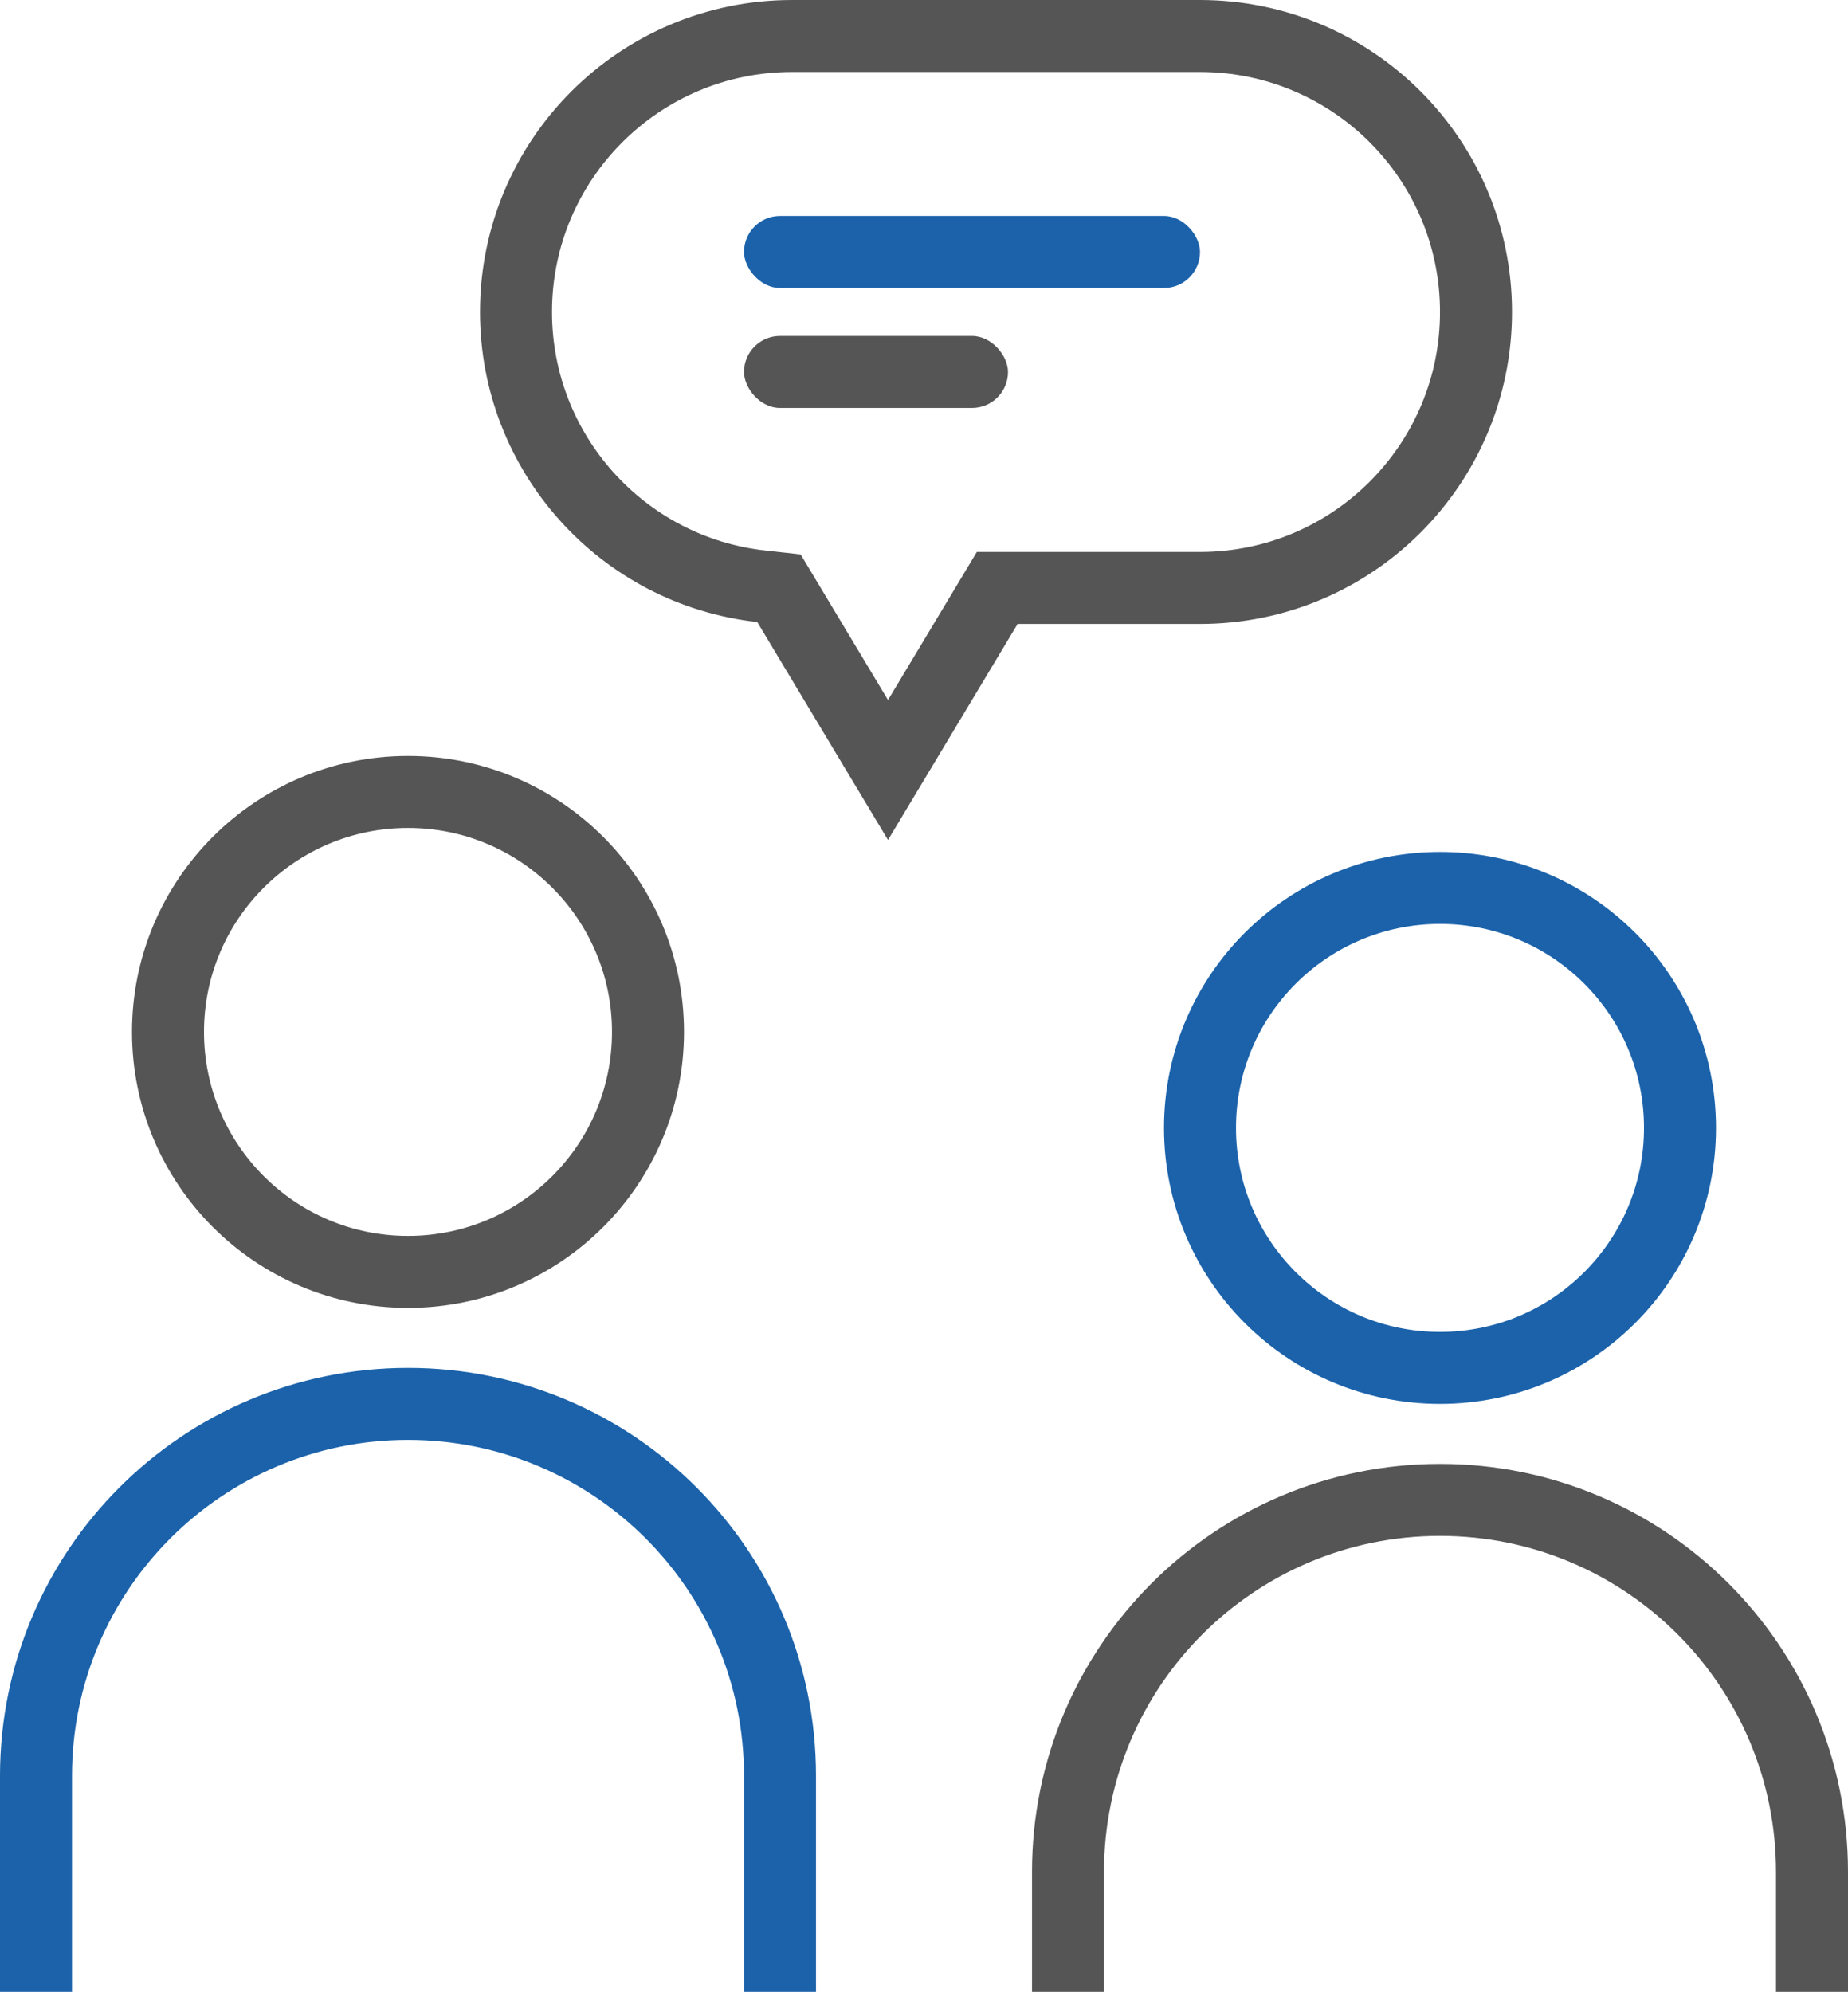 <?xml version="1.0" encoding="UTF-8"?>
<svg width="77px" height="83px" viewBox="0 0 77 83" version="1.1" xmlns="http://www.w3.org/2000/svg" xmlns:xlink="http://www.w3.org/1999/xlink">
    <!-- Generator: Sketch 51.3 (57544) - http://www.bohemiancoding.com/sketch -->
    <title>Group 19</title>
    <desc>Created with Sketch.</desc>
    <defs>
        <path d="M3,26 L0,26 L0,17 C-1.14980138e-15,7.611 7.611,1.72470207e-15 17,0 C26.389,-1.72470207e-15 34,7.611 34,17 L34,26 L31,26 L31,17 C31,9.268 24.732,3 17,3 C9.268,3 3,9.268 3,17 L3,26 Z" id="path-1"></path>
        <path d="M3,22 L0,22 L0,17 C-1.14980138e-15,7.611 7.611,1.72470207e-15 17,0 C26.389,-1.72470207e-15 34,7.611 34,17 L34,22 L31,22 L31,17 C31,9.268 24.732,3 17,3 C9.268,3 3,9.268 3,17 L3,22 Z" id="path-3"></path>
    </defs>
    <g id="Page-1" stroke="none" stroke-width="1" fill="none" fill-rule="evenodd">
        <g id="pc" transform="translate(-835, -4105)">
            <g id="Group-19" transform="translate(835, 4105)">
                <circle id="Oval-5" stroke="#555555" stroke-width="3" fill-rule="nonzero" cx="17" cy="43" r="10"></circle>
                <g id="Group-12" transform="translate(20, 0)" fill-rule="nonzero">
                    <path d="M17,32.085 L21.551,24.5 L30,24.5 C36.351,24.5 41.5,19.351 41.5,13 C41.5,6.649 36.351,1.5 30,1.5 L13,1.5 C6.649,1.5 1.5,6.649 1.5,13 C1.5,18.874 5.927,23.788 11.717,24.429 L12.456,24.511 L17,32.085 Z" id="Combined-Shape" stroke="#555555" stroke-width="3"></path>
                    <rect id="Rectangle-24" fill="#1B62AA" x="11" y="9" width="19" height="3" rx="1.5"></rect>
                    <rect id="Rectangle-24" fill="#555555" x="11" y="14" width="11" height="3" rx="1.5"></rect>
                </g>
                <g id="Rectangle-21" transform="translate(0, 57)">
                    <mask id="mask-2" fill="white">
                        <use xlink:href="#path-1"></use>
                    </mask>
                    <use id="Combined-Shape" fill="#1B62AA" fill-rule="nonzero" xlink:href="#path-1"></use>
                </g>
                <circle id="Oval-5" stroke="#1B62AA" stroke-width="3" fill-rule="nonzero" cx="60" cy="47" r="10"></circle>
                <g id="Rectangle-21" transform="translate(43, 61)">
                    <mask id="mask-4" fill="white">
                        <use xlink:href="#path-3"></use>
                    </mask>
                    <use id="Combined-Shape" fill="#555555" fill-rule="nonzero" xlink:href="#path-3"></use>
                </g>
            </g>
        </g>
    </g>
</svg>